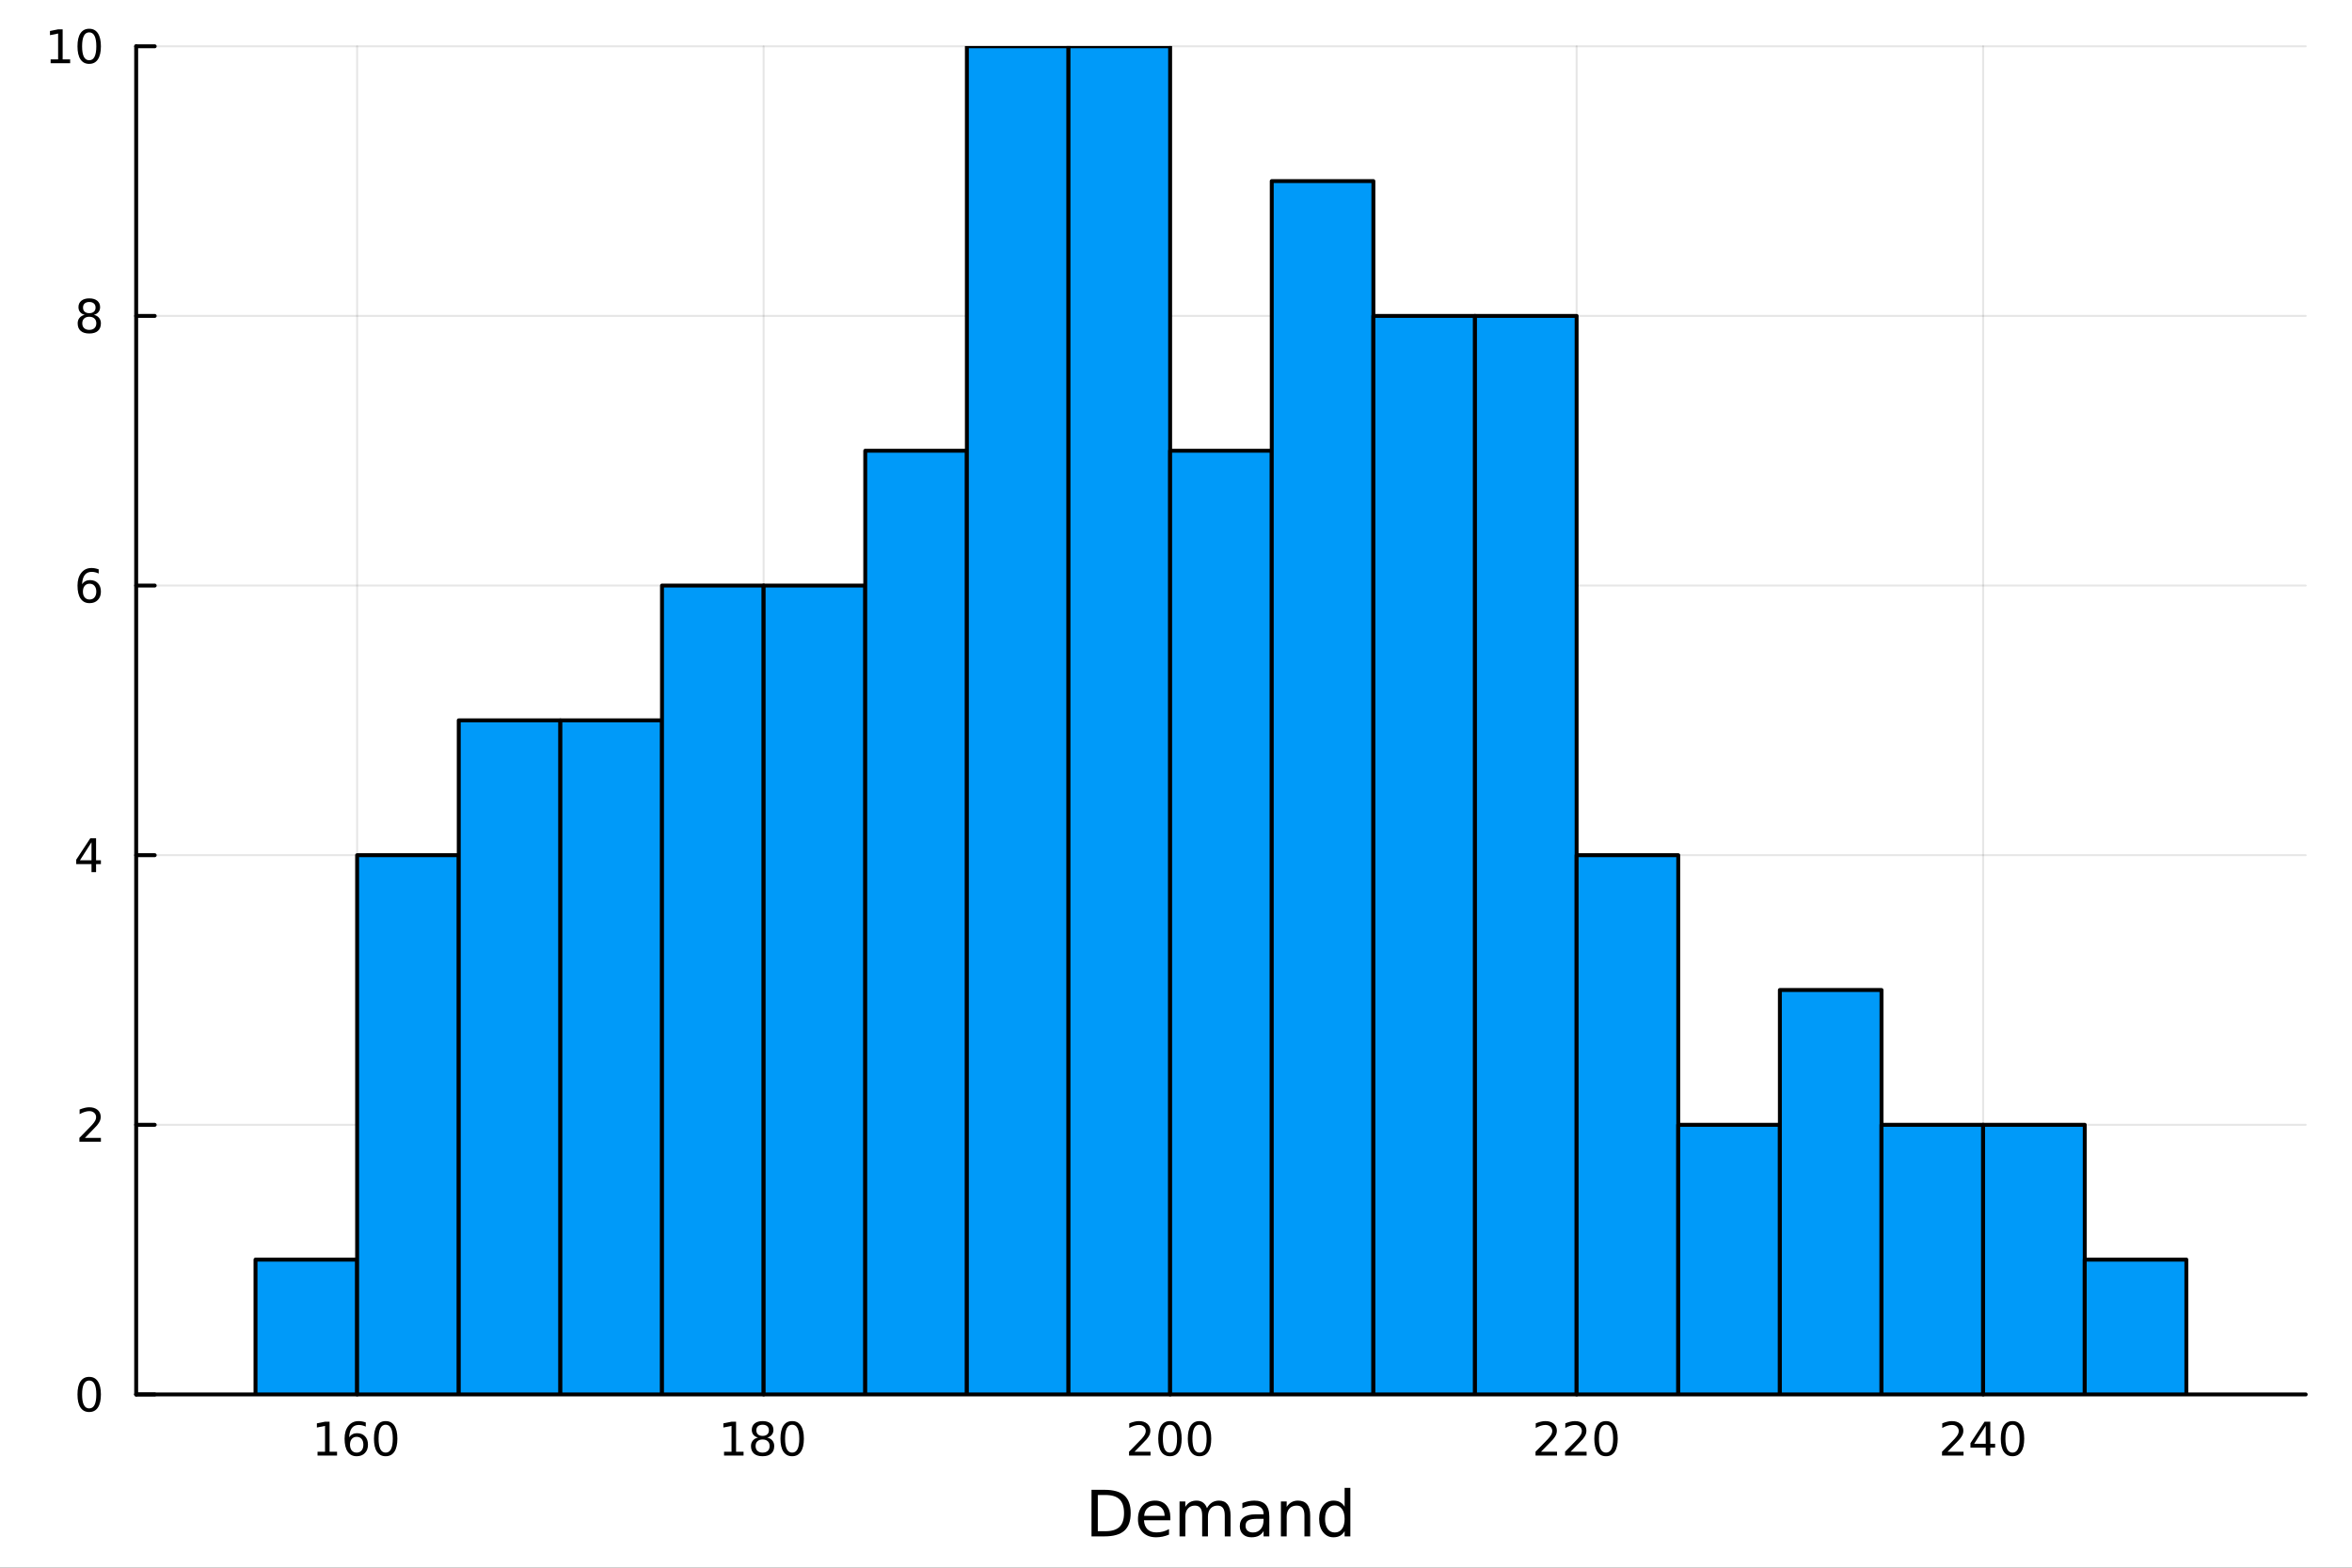 <?xml version="1.0" encoding="utf-8"?>
<svg xmlns="http://www.w3.org/2000/svg" xmlns:xlink="http://www.w3.org/1999/xlink" width="600" height="400" viewBox="0 0 2400 1600">
<rect x="0" y="0" width="2400" height="1600" fill="#333333" stroke="none"/>
<defs>
  <clipPath id="clip370">
    <rect x="0" y="0" width="2400" height="1600"/>
  </clipPath>
</defs>
<path clip-path="url(#clip370)" d="M0 1600 L2400 1600 L2400 0 L0 0  Z" fill="#ffffff" fill-rule="evenodd" fill-opacity="1"/>
<defs>
  <clipPath id="clip371">
    <rect x="480" y="0" width="1681" height="1600"/>
  </clipPath>
</defs>
<path clip-path="url(#clip370)" d="M138.959 1423.18 L2352.76 1423.18 L2352.76 47.244 L138.959 47.244  Z" fill="#ffffff" fill-rule="evenodd" fill-opacity="1"/>
<defs>
  <clipPath id="clip372">
    <rect x="138" y="47" width="2215" height="1377"/>
  </clipPath>
</defs>
<polyline clip-path="url(#clip372)" style="stroke:#000000; stroke-linecap:round; stroke-linejoin:round; stroke-width:2; stroke-opacity:0.1; fill:none" points="364.421,1423.18 364.421,47.244 "/>
<polyline clip-path="url(#clip372)" style="stroke:#000000; stroke-linecap:round; stroke-linejoin:round; stroke-width:2; stroke-opacity:0.1; fill:none" points="779.215,1423.18 779.215,47.244 "/>
<polyline clip-path="url(#clip372)" style="stroke:#000000; stroke-linecap:round; stroke-linejoin:round; stroke-width:2; stroke-opacity:0.1; fill:none" points="1194.01,1423.18 1194.01,47.244 "/>
<polyline clip-path="url(#clip372)" style="stroke:#000000; stroke-linecap:round; stroke-linejoin:round; stroke-width:2; stroke-opacity:0.1; fill:none" points="1608.8,1423.18 1608.8,47.244 "/>
<polyline clip-path="url(#clip372)" style="stroke:#000000; stroke-linecap:round; stroke-linejoin:round; stroke-width:2; stroke-opacity:0.1; fill:none" points="2023.6,1423.18 2023.6,47.244 "/>
<polyline clip-path="url(#clip372)" style="stroke:#000000; stroke-linecap:round; stroke-linejoin:round; stroke-width:2; stroke-opacity:0.1; fill:none" points="138.959,1423.18 2352.76,1423.18 "/>
<polyline clip-path="url(#clip372)" style="stroke:#000000; stroke-linecap:round; stroke-linejoin:round; stroke-width:2; stroke-opacity:0.1; fill:none" points="138.959,1147.99 2352.76,1147.99 "/>
<polyline clip-path="url(#clip372)" style="stroke:#000000; stroke-linecap:round; stroke-linejoin:round; stroke-width:2; stroke-opacity:0.1; fill:none" points="138.959,872.806 2352.76,872.806 "/>
<polyline clip-path="url(#clip372)" style="stroke:#000000; stroke-linecap:round; stroke-linejoin:round; stroke-width:2; stroke-opacity:0.1; fill:none" points="138.959,597.618 2352.76,597.618 "/>
<polyline clip-path="url(#clip372)" style="stroke:#000000; stroke-linecap:round; stroke-linejoin:round; stroke-width:2; stroke-opacity:0.1; fill:none" points="138.959,322.431 2352.76,322.431 "/>
<polyline clip-path="url(#clip372)" style="stroke:#000000; stroke-linecap:round; stroke-linejoin:round; stroke-width:2; stroke-opacity:0.1; fill:none" points="138.959,47.244 2352.76,47.244 "/>
<polyline clip-path="url(#clip370)" style="stroke:#000000; stroke-linecap:round; stroke-linejoin:round; stroke-width:4; stroke-opacity:1; fill:none" points="138.959,1423.18 2352.76,1423.18 "/>
<polyline clip-path="url(#clip370)" style="stroke:#000000; stroke-linecap:round; stroke-linejoin:round; stroke-width:4; stroke-opacity:1; fill:none" points="364.421,1423.18 364.421,1404.28 "/>
<polyline clip-path="url(#clip370)" style="stroke:#000000; stroke-linecap:round; stroke-linejoin:round; stroke-width:4; stroke-opacity:1; fill:none" points="779.215,1423.18 779.215,1404.28 "/>
<polyline clip-path="url(#clip370)" style="stroke:#000000; stroke-linecap:round; stroke-linejoin:round; stroke-width:4; stroke-opacity:1; fill:none" points="1194.01,1423.18 1194.01,1404.28 "/>
<polyline clip-path="url(#clip370)" style="stroke:#000000; stroke-linecap:round; stroke-linejoin:round; stroke-width:4; stroke-opacity:1; fill:none" points="1608.8,1423.18 1608.8,1404.28 "/>
<polyline clip-path="url(#clip370)" style="stroke:#000000; stroke-linecap:round; stroke-linejoin:round; stroke-width:4; stroke-opacity:1; fill:none" points="2023.6,1423.18 2023.6,1404.28 "/>
<path clip-path="url(#clip370)" d="M324.027 1481.64 L331.666 1481.64 L331.666 1455.28 L323.356 1456.95 L323.356 1452.69 L331.62 1451.02 L336.296 1451.02 L336.296 1481.64 L343.935 1481.64 L343.935 1485.58 L324.027 1485.58 L324.027 1481.64 Z" fill="#000000" fill-rule="nonzero" fill-opacity="1" /><path clip-path="url(#clip370)" d="M363.958 1466.44 Q360.81 1466.44 358.958 1468.59 Q357.129 1470.74 357.129 1474.49 Q357.129 1478.22 358.958 1480.39 Q360.81 1482.55 363.958 1482.55 Q367.106 1482.55 368.935 1480.39 Q370.786 1478.22 370.786 1474.49 Q370.786 1470.74 368.935 1468.59 Q367.106 1466.44 363.958 1466.44 M373.24 1451.78 L373.24 1456.04 Q371.481 1455.21 369.675 1454.77 Q367.893 1454.33 366.134 1454.33 Q361.504 1454.33 359.05 1457.45 Q356.62 1460.58 356.273 1466.9 Q357.638 1464.89 359.698 1463.82 Q361.759 1462.73 364.235 1462.73 Q369.444 1462.73 372.453 1465.9 Q375.485 1469.05 375.485 1474.49 Q375.485 1479.82 372.337 1483.03 Q369.189 1486.25 363.958 1486.25 Q357.962 1486.25 354.791 1481.67 Q351.62 1477.06 351.62 1468.33 Q351.62 1460.14 355.509 1455.28 Q359.398 1450.39 365.948 1450.39 Q367.708 1450.39 369.49 1450.74 Q371.296 1451.09 373.24 1451.78 Z" fill="#000000" fill-rule="nonzero" fill-opacity="1" /><path clip-path="url(#clip370)" d="M393.541 1454.1 Q389.93 1454.1 388.101 1457.66 Q386.296 1461.2 386.296 1468.33 Q386.296 1475.44 388.101 1479.01 Q389.93 1482.55 393.541 1482.55 Q397.175 1482.55 398.981 1479.01 Q400.809 1475.44 400.809 1468.33 Q400.809 1461.2 398.981 1457.66 Q397.175 1454.1 393.541 1454.1 M393.541 1450.39 Q399.351 1450.39 402.407 1455 Q405.485 1459.58 405.485 1468.33 Q405.485 1477.06 402.407 1481.67 Q399.351 1486.25 393.541 1486.25 Q387.731 1486.25 384.652 1481.67 Q381.596 1477.06 381.596 1468.33 Q381.596 1459.58 384.652 1455 Q387.731 1450.39 393.541 1450.39 Z" fill="#000000" fill-rule="nonzero" fill-opacity="1" /><path clip-path="url(#clip370)" d="M738.821 1481.64 L746.46 1481.64 L746.46 1455.28 L738.15 1456.95 L738.15 1452.69 L746.414 1451.02 L751.09 1451.02 L751.09 1481.64 L758.729 1481.64 L758.729 1485.58 L738.821 1485.58 L738.821 1481.64 Z" fill="#000000" fill-rule="nonzero" fill-opacity="1" /><path clip-path="url(#clip370)" d="M778.173 1469.17 Q774.84 1469.17 772.918 1470.95 Q771.02 1472.73 771.02 1475.86 Q771.02 1478.98 772.918 1480.77 Q774.84 1482.55 778.173 1482.55 Q781.506 1482.55 783.427 1480.77 Q785.349 1478.96 785.349 1475.86 Q785.349 1472.73 783.427 1470.95 Q781.529 1469.17 778.173 1469.17 M773.497 1467.18 Q770.488 1466.44 768.798 1464.38 Q767.131 1462.32 767.131 1459.35 Q767.131 1455.21 770.071 1452.8 Q773.034 1450.39 778.173 1450.39 Q783.335 1450.39 786.275 1452.8 Q789.214 1455.21 789.214 1459.35 Q789.214 1462.32 787.525 1464.38 Q785.858 1466.44 782.872 1467.18 Q786.252 1467.96 788.127 1470.26 Q790.025 1472.55 790.025 1475.86 Q790.025 1480.88 786.946 1483.57 Q783.89 1486.25 778.173 1486.25 Q772.455 1486.25 769.377 1483.57 Q766.321 1480.88 766.321 1475.86 Q766.321 1472.55 768.219 1470.26 Q770.117 1467.96 773.497 1467.18 M771.784 1459.79 Q771.784 1462.48 773.451 1463.98 Q775.14 1465.49 778.173 1465.49 Q781.182 1465.49 782.872 1463.98 Q784.585 1462.48 784.585 1459.79 Q784.585 1457.11 782.872 1455.6 Q781.182 1454.1 778.173 1454.1 Q775.14 1454.1 773.451 1455.6 Q771.784 1457.11 771.784 1459.79 Z" fill="#000000" fill-rule="nonzero" fill-opacity="1" /><path clip-path="url(#clip370)" d="M808.335 1454.1 Q804.724 1454.1 802.895 1457.66 Q801.089 1461.2 801.089 1468.33 Q801.089 1475.44 802.895 1479.01 Q804.724 1482.55 808.335 1482.55 Q811.969 1482.55 813.775 1479.01 Q815.603 1475.44 815.603 1468.33 Q815.603 1461.2 813.775 1457.66 Q811.969 1454.1 808.335 1454.1 M808.335 1450.39 Q814.145 1450.39 817.2 1455 Q820.279 1459.58 820.279 1468.33 Q820.279 1477.06 817.2 1481.67 Q814.145 1486.25 808.335 1486.25 Q802.525 1486.25 799.446 1481.67 Q796.39 1477.06 796.39 1468.33 Q796.39 1459.58 799.446 1455 Q802.525 1450.39 808.335 1450.39 Z" fill="#000000" fill-rule="nonzero" fill-opacity="1" /><path clip-path="url(#clip370)" d="M1157.7 1481.64 L1174.02 1481.64 L1174.02 1485.58 L1152.08 1485.58 L1152.08 1481.64 Q1154.74 1478.89 1159.32 1474.26 Q1163.93 1469.61 1165.11 1468.27 Q1167.35 1465.74 1168.23 1464.01 Q1169.14 1462.25 1169.14 1460.56 Q1169.14 1457.8 1167.19 1456.07 Q1165.27 1454.33 1162.17 1454.33 Q1159.97 1454.33 1157.52 1455.09 Q1155.09 1455.86 1152.31 1457.41 L1152.31 1452.69 Q1155.13 1451.55 1157.59 1450.97 Q1160.04 1450.39 1162.08 1450.39 Q1167.45 1450.39 1170.64 1453.08 Q1173.83 1455.77 1173.83 1460.26 Q1173.83 1462.39 1173.02 1464.31 Q1172.24 1466.2 1170.13 1468.8 Q1169.55 1469.47 1166.45 1472.69 Q1163.35 1475.88 1157.7 1481.64 Z" fill="#000000" fill-rule="nonzero" fill-opacity="1" /><path clip-path="url(#clip370)" d="M1193.83 1454.1 Q1190.22 1454.1 1188.4 1457.66 Q1186.59 1461.2 1186.59 1468.33 Q1186.59 1475.44 1188.4 1479.01 Q1190.22 1482.55 1193.83 1482.55 Q1197.47 1482.55 1199.27 1479.01 Q1201.1 1475.44 1201.1 1468.33 Q1201.1 1461.2 1199.27 1457.66 Q1197.47 1454.1 1193.83 1454.1 M1193.83 1450.39 Q1199.64 1450.39 1202.7 1455 Q1205.78 1459.58 1205.78 1468.33 Q1205.78 1477.06 1202.7 1481.67 Q1199.64 1486.25 1193.83 1486.25 Q1188.02 1486.25 1184.95 1481.67 Q1181.89 1477.06 1181.89 1468.33 Q1181.89 1459.58 1184.95 1455 Q1188.02 1450.39 1193.83 1450.39 Z" fill="#000000" fill-rule="nonzero" fill-opacity="1" /><path clip-path="url(#clip370)" d="M1224 1454.1 Q1220.39 1454.1 1218.56 1457.66 Q1216.75 1461.2 1216.75 1468.33 Q1216.75 1475.44 1218.56 1479.01 Q1220.39 1482.55 1224 1482.55 Q1227.63 1482.55 1229.44 1479.01 Q1231.27 1475.44 1231.27 1468.33 Q1231.27 1461.2 1229.44 1457.66 Q1227.63 1454.1 1224 1454.1 M1224 1450.39 Q1229.81 1450.39 1232.86 1455 Q1235.94 1459.58 1235.94 1468.33 Q1235.94 1477.06 1232.86 1481.67 Q1229.81 1486.25 1224 1486.25 Q1218.19 1486.25 1215.11 1481.67 Q1212.05 1477.06 1212.05 1468.33 Q1212.05 1459.58 1215.11 1455 Q1218.19 1450.39 1224 1450.39 Z" fill="#000000" fill-rule="nonzero" fill-opacity="1" /><path clip-path="url(#clip370)" d="M1572.49 1481.64 L1588.81 1481.64 L1588.81 1485.58 L1566.87 1485.58 L1566.87 1481.64 Q1569.53 1478.89 1574.12 1474.26 Q1578.72 1469.61 1579.9 1468.27 Q1582.15 1465.74 1583.03 1464.01 Q1583.93 1462.25 1583.93 1460.56 Q1583.93 1457.8 1581.99 1456.07 Q1580.06 1454.33 1576.96 1454.33 Q1574.76 1454.33 1572.31 1455.09 Q1569.88 1455.86 1567.1 1457.41 L1567.1 1452.69 Q1569.93 1451.55 1572.38 1450.97 Q1574.83 1450.39 1576.87 1450.39 Q1582.24 1450.39 1585.43 1453.08 Q1588.63 1455.77 1588.63 1460.26 Q1588.63 1462.39 1587.82 1464.31 Q1587.03 1466.2 1584.93 1468.8 Q1584.35 1469.47 1581.24 1472.69 Q1578.14 1475.88 1572.49 1481.64 Z" fill="#000000" fill-rule="nonzero" fill-opacity="1" /><path clip-path="url(#clip370)" d="M1602.66 1481.64 L1618.98 1481.64 L1618.98 1485.58 L1597.03 1485.58 L1597.03 1481.64 Q1599.69 1478.89 1604.28 1474.26 Q1608.88 1469.61 1610.06 1468.27 Q1612.31 1465.74 1613.19 1464.01 Q1614.09 1462.25 1614.09 1460.56 Q1614.09 1457.8 1612.15 1456.07 Q1610.23 1454.33 1607.12 1454.33 Q1604.93 1454.33 1602.47 1455.09 Q1600.04 1455.86 1597.26 1457.41 L1597.26 1452.69 Q1600.09 1451.55 1602.54 1450.97 Q1604.99 1450.39 1607.03 1450.39 Q1612.4 1450.39 1615.6 1453.08 Q1618.79 1455.77 1618.79 1460.26 Q1618.79 1462.39 1617.98 1464.31 Q1617.19 1466.2 1615.09 1468.8 Q1614.51 1469.47 1611.41 1472.69 Q1608.3 1475.88 1602.66 1481.64 Z" fill="#000000" fill-rule="nonzero" fill-opacity="1" /><path clip-path="url(#clip370)" d="M1638.79 1454.1 Q1635.18 1454.1 1633.35 1457.66 Q1631.55 1461.2 1631.55 1468.33 Q1631.55 1475.44 1633.35 1479.01 Q1635.18 1482.55 1638.79 1482.55 Q1642.42 1482.55 1644.23 1479.01 Q1646.06 1475.44 1646.06 1468.33 Q1646.06 1461.2 1644.23 1457.66 Q1642.42 1454.1 1638.79 1454.1 M1638.79 1450.39 Q1644.6 1450.39 1647.66 1455 Q1650.73 1459.58 1650.73 1468.33 Q1650.73 1477.06 1647.66 1481.67 Q1644.6 1486.25 1638.79 1486.25 Q1632.98 1486.25 1629.9 1481.67 Q1626.85 1477.06 1626.85 1468.33 Q1626.85 1459.58 1629.9 1455 Q1632.98 1450.39 1638.79 1450.39 Z" fill="#000000" fill-rule="nonzero" fill-opacity="1" /><path clip-path="url(#clip370)" d="M1987.29 1481.64 L2003.61 1481.64 L2003.61 1485.58 L1981.66 1485.58 L1981.66 1481.64 Q1984.33 1478.89 1988.91 1474.26 Q1993.52 1469.61 1994.7 1468.27 Q1996.94 1465.74 1997.82 1464.01 Q1998.72 1462.25 1998.72 1460.56 Q1998.72 1457.8 1996.78 1456.07 Q1994.86 1454.33 1991.76 1454.33 Q1989.56 1454.33 1987.1 1455.09 Q1984.67 1455.86 1981.9 1457.41 L1981.9 1452.69 Q1984.72 1451.55 1987.17 1450.97 Q1989.63 1450.39 1991.66 1450.39 Q1997.03 1450.39 2000.23 1453.08 Q2003.42 1455.77 2003.42 1460.26 Q2003.42 1462.39 2002.61 1464.31 Q2001.83 1466.2 1999.72 1468.8 Q1999.14 1469.47 1996.04 1472.69 Q1992.94 1475.88 1987.29 1481.64 Z" fill="#000000" fill-rule="nonzero" fill-opacity="1" /><path clip-path="url(#clip370)" d="M2026.27 1455.09 L2014.46 1473.54 L2026.27 1473.54 L2026.27 1455.09 M2025.04 1451.02 L2030.92 1451.02 L2030.92 1473.54 L2035.85 1473.54 L2035.85 1477.43 L2030.92 1477.43 L2030.92 1485.58 L2026.27 1485.58 L2026.27 1477.43 L2010.67 1477.43 L2010.67 1472.92 L2025.04 1451.02 Z" fill="#000000" fill-rule="nonzero" fill-opacity="1" /><path clip-path="url(#clip370)" d="M2053.58 1454.1 Q2049.97 1454.1 2048.14 1457.66 Q2046.34 1461.2 2046.34 1468.33 Q2046.34 1475.44 2048.14 1479.01 Q2049.97 1482.55 2053.58 1482.55 Q2057.22 1482.55 2059.02 1479.01 Q2060.85 1475.44 2060.85 1468.33 Q2060.85 1461.2 2059.02 1457.66 Q2057.22 1454.1 2053.58 1454.1 M2053.58 1450.39 Q2059.39 1450.39 2062.45 1455 Q2065.53 1459.58 2065.53 1468.33 Q2065.53 1477.06 2062.45 1481.67 Q2059.39 1486.25 2053.58 1486.25 Q2047.77 1486.25 2044.7 1481.67 Q2041.64 1477.06 2041.64 1468.33 Q2041.64 1459.58 2044.7 1455 Q2047.77 1450.39 2053.58 1450.39 Z" fill="#000000" fill-rule="nonzero" fill-opacity="1" /><path clip-path="url(#clip370)" d="M1120.23 1525.81 L1120.23 1562.76 L1128 1562.76 Q1137.83 1562.76 1142.38 1558.3 Q1146.97 1553.85 1146.97 1544.24 Q1146.97 1534.69 1142.38 1530.26 Q1137.83 1525.81 1128 1525.81 L1120.23 1525.81 M1113.8 1520.52 L1127.01 1520.52 Q1140.82 1520.52 1147.28 1526.28 Q1153.75 1532.01 1153.75 1544.24 Q1153.75 1556.52 1147.25 1562.28 Q1140.76 1568.04 1127.01 1568.04 L1113.8 1568.04 L1113.8 1520.52 Z" fill="#000000" fill-rule="nonzero" fill-opacity="1" /><path clip-path="url(#clip370)" d="M1194.23 1548.76 L1194.23 1551.62 L1167.3 1551.62 Q1167.69 1557.67 1170.93 1560.85 Q1174.21 1564 1180.04 1564 Q1183.41 1564 1186.56 1563.17 Q1189.74 1562.35 1192.86 1560.69 L1192.86 1566.23 Q1189.71 1567.57 1186.4 1568.27 Q1183.09 1568.97 1179.69 1568.97 Q1171.16 1568.97 1166.16 1564 Q1161.19 1559.04 1161.19 1550.57 Q1161.19 1541.82 1165.9 1536.69 Q1170.65 1531.54 1178.67 1531.54 Q1185.86 1531.54 1190.03 1536.18 Q1194.23 1540.8 1194.23 1548.76 M1188.38 1547.04 Q1188.31 1542.23 1185.67 1539.37 Q1183.06 1536.5 1178.73 1536.5 Q1173.83 1536.5 1170.87 1539.27 Q1167.94 1542.04 1167.5 1547.07 L1188.38 1547.04 Z" fill="#000000" fill-rule="nonzero" fill-opacity="1" /><path clip-path="url(#clip370)" d="M1231.6 1539.24 Q1233.79 1535.29 1236.85 1533.41 Q1239.91 1531.54 1244.04 1531.54 Q1249.61 1531.54 1252.64 1535.45 Q1255.66 1539.33 1255.66 1546.53 L1255.66 1568.04 L1249.77 1568.04 L1249.77 1546.72 Q1249.77 1541.59 1247.96 1539.11 Q1246.14 1536.63 1242.42 1536.63 Q1237.87 1536.63 1235.23 1539.65 Q1232.59 1542.68 1232.59 1547.9 L1232.59 1568.04 L1226.7 1568.04 L1226.7 1546.72 Q1226.7 1541.56 1224.88 1539.11 Q1223.07 1536.63 1219.28 1536.63 Q1214.79 1536.63 1212.15 1539.68 Q1209.51 1542.71 1209.51 1547.9 L1209.51 1568.04 L1203.62 1568.04 L1203.62 1532.4 L1209.51 1532.4 L1209.51 1537.93 Q1211.51 1534.66 1214.32 1533.1 Q1217.12 1531.54 1220.97 1531.54 Q1224.85 1531.54 1227.56 1533.51 Q1230.29 1535.48 1231.6 1539.24 Z" fill="#000000" fill-rule="nonzero" fill-opacity="1" /><path clip-path="url(#clip370)" d="M1283.54 1550.12 Q1276.44 1550.12 1273.71 1551.75 Q1270.97 1553.37 1270.97 1557.29 Q1270.97 1560.4 1273.01 1562.25 Q1275.08 1564.07 1278.61 1564.07 Q1283.48 1564.07 1286.41 1560.63 Q1289.37 1557.16 1289.37 1551.43 L1289.37 1550.12 L1283.54 1550.12 M1295.22 1547.71 L1295.22 1568.04 L1289.37 1568.04 L1289.37 1562.63 Q1287.36 1565.88 1284.37 1567.44 Q1281.38 1568.97 1277.05 1568.97 Q1271.58 1568.97 1268.33 1565.91 Q1265.11 1562.82 1265.11 1557.67 Q1265.11 1551.65 1269.12 1548.6 Q1273.17 1545.54 1281.16 1545.54 L1289.37 1545.54 L1289.37 1544.97 Q1289.37 1540.93 1286.69 1538.73 Q1284.05 1536.5 1279.25 1536.5 Q1276.19 1536.5 1273.29 1537.23 Q1270.4 1537.97 1267.72 1539.43 L1267.72 1534.02 Q1270.94 1532.78 1273.96 1532.17 Q1276.99 1531.54 1279.85 1531.54 Q1287.58 1531.54 1291.4 1535.55 Q1295.22 1539.56 1295.22 1547.71 Z" fill="#000000" fill-rule="nonzero" fill-opacity="1" /><path clip-path="url(#clip370)" d="M1336.92 1546.53 L1336.92 1568.04 L1331.06 1568.04 L1331.06 1546.72 Q1331.06 1541.66 1329.09 1539.14 Q1327.12 1536.63 1323.17 1536.63 Q1318.43 1536.63 1315.69 1539.65 Q1312.95 1542.68 1312.95 1547.9 L1312.95 1568.04 L1307.06 1568.04 L1307.06 1532.4 L1312.95 1532.4 L1312.95 1537.93 Q1315.05 1534.72 1317.89 1533.13 Q1320.75 1531.54 1324.47 1531.54 Q1330.62 1531.54 1333.77 1535.36 Q1336.92 1539.14 1336.92 1546.53 Z" fill="#000000" fill-rule="nonzero" fill-opacity="1" /><path clip-path="url(#clip370)" d="M1372.06 1537.81 L1372.06 1518.52 L1377.91 1518.52 L1377.91 1568.04 L1372.06 1568.04 L1372.06 1562.7 Q1370.21 1565.88 1367.38 1567.44 Q1364.58 1568.97 1360.63 1568.97 Q1354.17 1568.97 1350.1 1563.81 Q1346.05 1558.65 1346.05 1550.25 Q1346.05 1541.85 1350.1 1536.69 Q1354.17 1531.54 1360.63 1531.54 Q1364.58 1531.54 1367.38 1533.1 Q1370.21 1534.62 1372.06 1537.81 M1352.1 1550.25 Q1352.1 1556.71 1354.74 1560.4 Q1357.42 1564.07 1362.06 1564.07 Q1366.71 1564.07 1369.38 1560.4 Q1372.06 1556.71 1372.06 1550.25 Q1372.06 1543.79 1369.38 1540.13 Q1366.71 1536.44 1362.06 1536.44 Q1357.42 1536.44 1354.74 1540.13 Q1352.1 1543.79 1352.1 1550.25 Z" fill="#000000" fill-rule="nonzero" fill-opacity="1" /><polyline clip-path="url(#clip370)" style="stroke:#000000; stroke-linecap:round; stroke-linejoin:round; stroke-width:4; stroke-opacity:1; fill:none" points="138.959,1423.18 138.959,47.244 "/>
<polyline clip-path="url(#clip370)" style="stroke:#000000; stroke-linecap:round; stroke-linejoin:round; stroke-width:4; stroke-opacity:1; fill:none" points="138.959,1423.18 157.857,1423.18 "/>
<polyline clip-path="url(#clip370)" style="stroke:#000000; stroke-linecap:round; stroke-linejoin:round; stroke-width:4; stroke-opacity:1; fill:none" points="138.959,1147.99 157.857,1147.99 "/>
<polyline clip-path="url(#clip370)" style="stroke:#000000; stroke-linecap:round; stroke-linejoin:round; stroke-width:4; stroke-opacity:1; fill:none" points="138.959,872.806 157.857,872.806 "/>
<polyline clip-path="url(#clip370)" style="stroke:#000000; stroke-linecap:round; stroke-linejoin:round; stroke-width:4; stroke-opacity:1; fill:none" points="138.959,597.618 157.857,597.618 "/>
<polyline clip-path="url(#clip370)" style="stroke:#000000; stroke-linecap:round; stroke-linejoin:round; stroke-width:4; stroke-opacity:1; fill:none" points="138.959,322.431 157.857,322.431 "/>
<polyline clip-path="url(#clip370)" style="stroke:#000000; stroke-linecap:round; stroke-linejoin:round; stroke-width:4; stroke-opacity:1; fill:none" points="138.959,47.244 157.857,47.244 "/>
<path clip-path="url(#clip370)" d="M91.015 1408.98 Q87.404 1408.98 85.575 1412.54 Q83.77 1416.08 83.77 1423.21 Q83.77 1430.32 85.575 1433.89 Q87.404 1437.43 91.015 1437.43 Q94.649 1437.43 96.455 1433.89 Q98.284 1430.32 98.284 1423.21 Q98.284 1416.08 96.455 1412.54 Q94.649 1408.98 91.015 1408.98 M91.015 1405.27 Q96.825 1405.27 99.881 1409.88 Q102.959 1414.46 102.959 1423.21 Q102.959 1431.94 99.881 1436.55 Q96.825 1441.13 91.015 1441.13 Q85.205 1441.13 82.126 1436.55 Q79.071 1431.94 79.071 1423.21 Q79.071 1414.46 82.126 1409.88 Q85.205 1405.27 91.015 1405.27 Z" fill="#000000" fill-rule="nonzero" fill-opacity="1" /><path clip-path="url(#clip370)" d="M86.64 1161.34 L102.959 1161.34 L102.959 1165.27 L81.015 1165.27 L81.015 1161.34 Q83.677 1158.58 88.26 1153.95 Q92.867 1149.3 94.047 1147.96 Q96.293 1145.43 97.172 1143.7 Q98.075 1141.94 98.075 1140.25 Q98.075 1137.5 96.131 1135.76 Q94.21 1134.02 91.108 1134.02 Q88.909 1134.02 86.455 1134.79 Q84.024 1135.55 81.247 1137.1 L81.247 1132.38 Q84.071 1131.25 86.524 1130.67 Q88.978 1130.09 91.015 1130.09 Q96.385 1130.09 99.58 1132.77 Q102.774 1135.46 102.774 1139.95 Q102.774 1142.08 101.964 1144 Q101.177 1145.9 99.071 1148.49 Q98.492 1149.16 95.39 1152.38 Q92.288 1155.57 86.64 1161.34 Z" fill="#000000" fill-rule="nonzero" fill-opacity="1" /><path clip-path="url(#clip370)" d="M93.376 859.6 L81.571 878.049 L93.376 878.049 L93.376 859.6 M92.149 855.526 L98.029 855.526 L98.029 878.049 L102.959 878.049 L102.959 881.937 L98.029 881.937 L98.029 890.086 L93.376 890.086 L93.376 881.937 L77.774 881.937 L77.774 877.424 L92.149 855.526 Z" fill="#000000" fill-rule="nonzero" fill-opacity="1" /><path clip-path="url(#clip370)" d="M91.432 595.755 Q88.284 595.755 86.432 597.908 Q84.603 600.061 84.603 603.81 Q84.603 607.537 86.432 609.713 Q88.284 611.866 91.432 611.866 Q94.58 611.866 96.409 609.713 Q98.26 607.537 98.26 603.81 Q98.26 600.061 96.409 597.908 Q94.58 595.755 91.432 595.755 M100.714 581.102 L100.714 585.362 Q98.955 584.528 97.149 584.088 Q95.367 583.649 93.608 583.649 Q88.978 583.649 86.524 586.774 Q84.094 589.899 83.747 596.218 Q85.112 594.204 87.172 593.139 Q89.233 592.051 91.71 592.051 Q96.918 592.051 99.927 595.223 Q102.959 598.371 102.959 603.81 Q102.959 609.135 99.811 612.352 Q96.663 615.57 91.432 615.57 Q85.436 615.57 82.265 610.986 Q79.094 606.38 79.094 597.653 Q79.094 589.459 82.983 584.598 Q86.872 579.713 93.422 579.713 Q95.182 579.713 96.964 580.061 Q98.77 580.408 100.714 581.102 Z" fill="#000000" fill-rule="nonzero" fill-opacity="1" /><path clip-path="url(#clip370)" d="M91.108 323.299 Q87.774 323.299 85.853 325.082 Q83.955 326.864 83.955 329.989 Q83.955 333.114 85.853 334.896 Q87.774 336.679 91.108 336.679 Q94.441 336.679 96.362 334.896 Q98.284 333.091 98.284 329.989 Q98.284 326.864 96.362 325.082 Q94.464 323.299 91.108 323.299 M86.432 321.309 Q83.422 320.568 81.733 318.508 Q80.066 316.447 80.066 313.485 Q80.066 309.341 83.006 306.934 Q85.969 304.526 91.108 304.526 Q96.27 304.526 99.21 306.934 Q102.149 309.341 102.149 313.485 Q102.149 316.447 100.459 318.508 Q98.793 320.568 95.807 321.309 Q99.186 322.096 101.061 324.387 Q102.959 326.679 102.959 329.989 Q102.959 335.012 99.881 337.697 Q96.825 340.383 91.108 340.383 Q85.39 340.383 82.311 337.697 Q79.256 335.012 79.256 329.989 Q79.256 326.679 81.154 324.387 Q83.052 322.096 86.432 321.309 M84.719 313.924 Q84.719 316.61 86.385 318.114 Q88.075 319.619 91.108 319.619 Q94.117 319.619 95.807 318.114 Q97.52 316.61 97.52 313.924 Q97.52 311.239 95.807 309.735 Q94.117 308.23 91.108 308.23 Q88.075 308.23 86.385 309.735 Q84.719 311.239 84.719 313.924 Z" fill="#000000" fill-rule="nonzero" fill-opacity="1" /><path clip-path="url(#clip370)" d="M51.663 60.589 L59.302 60.589 L59.302 34.223 L50.992 35.89 L50.992 31.631 L59.256 29.964 L63.932 29.964 L63.932 60.589 L71.571 60.589 L71.571 64.524 L51.663 64.524 L51.663 60.589 Z" fill="#000000" fill-rule="nonzero" fill-opacity="1" /><path clip-path="url(#clip370)" d="M91.015 33.043 Q87.404 33.043 85.575 36.608 Q83.77 40.149 83.77 47.279 Q83.77 54.385 85.575 57.95 Q87.404 61.492 91.015 61.492 Q94.649 61.492 96.455 57.95 Q98.284 54.385 98.284 47.279 Q98.284 40.149 96.455 36.608 Q94.649 33.043 91.015 33.043 M91.015 29.339 Q96.825 29.339 99.881 33.946 Q102.959 38.529 102.959 47.279 Q102.959 56.006 99.881 60.612 Q96.825 65.195 91.015 65.195 Q85.205 65.195 82.126 60.612 Q79.071 56.006 79.071 47.279 Q79.071 38.529 82.126 33.946 Q85.205 29.339 91.015 29.339 Z" fill="#000000" fill-rule="nonzero" fill-opacity="1" /><path clip-path="url(#clip372)" d="M260.722 1285.59 L260.722 1423.18 L364.421 1423.18 L364.421 1285.59 L260.722 1285.59 L260.722 1285.59  Z" fill="#009af9" fill-rule="evenodd" fill-opacity="1"/>
<polyline clip-path="url(#clip372)" style="stroke:#000000; stroke-linecap:round; stroke-linejoin:round; stroke-width:4; stroke-opacity:1; fill:none" points="260.722,1285.59 260.722,1423.18 364.421,1423.18 364.421,1285.59 260.722,1285.59 "/>
<path clip-path="url(#clip372)" d="M364.421 872.806 L364.421 1423.18 L468.119 1423.18 L468.119 872.806 L364.421 872.806 L364.421 872.806  Z" fill="#009af9" fill-rule="evenodd" fill-opacity="1"/>
<polyline clip-path="url(#clip372)" style="stroke:#000000; stroke-linecap:round; stroke-linejoin:round; stroke-width:4; stroke-opacity:1; fill:none" points="364.421,872.806 364.421,1423.18 468.119,1423.18 468.119,872.806 364.421,872.806 "/>
<path clip-path="url(#clip372)" d="M468.119 735.212 L468.119 1423.18 L571.818 1423.18 L571.818 735.212 L468.119 735.212 L468.119 735.212  Z" fill="#009af9" fill-rule="evenodd" fill-opacity="1"/>
<polyline clip-path="url(#clip372)" style="stroke:#000000; stroke-linecap:round; stroke-linejoin:round; stroke-width:4; stroke-opacity:1; fill:none" points="468.119,735.212 468.119,1423.18 571.818,1423.18 571.818,735.212 468.119,735.212 "/>
<path clip-path="url(#clip372)" d="M571.818 735.212 L571.818 1423.18 L675.516 1423.18 L675.516 735.212 L571.818 735.212 L571.818 735.212  Z" fill="#009af9" fill-rule="evenodd" fill-opacity="1"/>
<polyline clip-path="url(#clip372)" style="stroke:#000000; stroke-linecap:round; stroke-linejoin:round; stroke-width:4; stroke-opacity:1; fill:none" points="571.818,735.212 571.818,1423.18 675.516,1423.18 675.516,735.212 571.818,735.212 "/>
<path clip-path="url(#clip372)" d="M675.516 597.618 L675.516 1423.18 L779.215 1423.18 L779.215 597.618 L675.516 597.618 L675.516 597.618  Z" fill="#009af9" fill-rule="evenodd" fill-opacity="1"/>
<polyline clip-path="url(#clip372)" style="stroke:#000000; stroke-linecap:round; stroke-linejoin:round; stroke-width:4; stroke-opacity:1; fill:none" points="675.516,597.618 675.516,1423.18 779.215,1423.18 779.215,597.618 675.516,597.618 "/>
<path clip-path="url(#clip372)" d="M779.215 597.618 L779.215 1423.18 L882.913 1423.18 L882.913 597.618 L779.215 597.618 L779.215 597.618  Z" fill="#009af9" fill-rule="evenodd" fill-opacity="1"/>
<polyline clip-path="url(#clip372)" style="stroke:#000000; stroke-linecap:round; stroke-linejoin:round; stroke-width:4; stroke-opacity:1; fill:none" points="779.215,597.618 779.215,1423.18 882.913,1423.18 882.913,597.618 779.215,597.618 "/>
<path clip-path="url(#clip372)" d="M882.913 460.025 L882.913 1423.18 L986.611 1423.18 L986.611 460.025 L882.913 460.025 L882.913 460.025  Z" fill="#009af9" fill-rule="evenodd" fill-opacity="1"/>
<polyline clip-path="url(#clip372)" style="stroke:#000000; stroke-linecap:round; stroke-linejoin:round; stroke-width:4; stroke-opacity:1; fill:none" points="882.913,460.025 882.913,1423.18 986.611,1423.18 986.611,460.025 882.913,460.025 "/>
<path clip-path="url(#clip372)" d="M986.611 47.244 L986.611 1423.18 L1090.31 1423.18 L1090.31 47.244 L986.611 47.244 L986.611 47.244  Z" fill="#009af9" fill-rule="evenodd" fill-opacity="1"/>
<polyline clip-path="url(#clip372)" style="stroke:#000000; stroke-linecap:round; stroke-linejoin:round; stroke-width:4; stroke-opacity:1; fill:none" points="986.611,47.244 986.611,1423.18 1090.31,1423.18 1090.31,47.244 986.611,47.244 "/>
<path clip-path="url(#clip372)" d="M1090.31 47.244 L1090.31 1423.18 L1194.01 1423.18 L1194.01 47.244 L1090.31 47.244 L1090.31 47.244  Z" fill="#009af9" fill-rule="evenodd" fill-opacity="1"/>
<polyline clip-path="url(#clip372)" style="stroke:#000000; stroke-linecap:round; stroke-linejoin:round; stroke-width:4; stroke-opacity:1; fill:none" points="1090.31,47.244 1090.31,1423.18 1194.01,1423.18 1194.01,47.244 1090.31,47.244 "/>
<path clip-path="url(#clip372)" d="M1194.01 460.025 L1194.01 1423.18 L1297.71 1423.18 L1297.71 460.025 L1194.01 460.025 L1194.01 460.025  Z" fill="#009af9" fill-rule="evenodd" fill-opacity="1"/>
<polyline clip-path="url(#clip372)" style="stroke:#000000; stroke-linecap:round; stroke-linejoin:round; stroke-width:4; stroke-opacity:1; fill:none" points="1194.01,460.025 1194.01,1423.18 1297.71,1423.18 1297.71,460.025 1194.01,460.025 "/>
<path clip-path="url(#clip372)" d="M1297.71 184.838 L1297.71 1423.18 L1401.41 1423.18 L1401.41 184.838 L1297.71 184.838 L1297.71 184.838  Z" fill="#009af9" fill-rule="evenodd" fill-opacity="1"/>
<polyline clip-path="url(#clip372)" style="stroke:#000000; stroke-linecap:round; stroke-linejoin:round; stroke-width:4; stroke-opacity:1; fill:none" points="1297.71,184.838 1297.71,1423.18 1401.41,1423.18 1401.41,184.838 1297.71,184.838 "/>
<path clip-path="url(#clip372)" d="M1401.41 322.431 L1401.41 1423.18 L1505.1 1423.18 L1505.1 322.431 L1401.41 322.431 L1401.41 322.431  Z" fill="#009af9" fill-rule="evenodd" fill-opacity="1"/>
<polyline clip-path="url(#clip372)" style="stroke:#000000; stroke-linecap:round; stroke-linejoin:round; stroke-width:4; stroke-opacity:1; fill:none" points="1401.41,322.431 1401.41,1423.18 1505.1,1423.18 1505.1,322.431 1401.41,322.431 "/>
<path clip-path="url(#clip372)" d="M1505.1 322.431 L1505.1 1423.18 L1608.8 1423.18 L1608.8 322.431 L1505.1 322.431 L1505.1 322.431  Z" fill="#009af9" fill-rule="evenodd" fill-opacity="1"/>
<polyline clip-path="url(#clip372)" style="stroke:#000000; stroke-linecap:round; stroke-linejoin:round; stroke-width:4; stroke-opacity:1; fill:none" points="1505.1,322.431 1505.1,1423.18 1608.8,1423.18 1608.8,322.431 1505.1,322.431 "/>
<path clip-path="url(#clip372)" d="M1608.8 872.806 L1608.8 1423.18 L1712.5 1423.18 L1712.5 872.806 L1608.8 872.806 L1608.8 872.806  Z" fill="#009af9" fill-rule="evenodd" fill-opacity="1"/>
<polyline clip-path="url(#clip372)" style="stroke:#000000; stroke-linecap:round; stroke-linejoin:round; stroke-width:4; stroke-opacity:1; fill:none" points="1608.8,872.806 1608.8,1423.18 1712.5,1423.18 1712.5,872.806 1608.8,872.806 "/>
<path clip-path="url(#clip372)" d="M1712.5 1147.99 L1712.5 1423.18 L1816.2 1423.18 L1816.2 1147.99 L1712.5 1147.99 L1712.5 1147.99  Z" fill="#009af9" fill-rule="evenodd" fill-opacity="1"/>
<polyline clip-path="url(#clip372)" style="stroke:#000000; stroke-linecap:round; stroke-linejoin:round; stroke-width:4; stroke-opacity:1; fill:none" points="1712.5,1147.99 1712.5,1423.18 1816.2,1423.18 1816.2,1147.99 1712.5,1147.99 "/>
<path clip-path="url(#clip372)" d="M1816.2 1010.4 L1816.2 1423.18 L1919.9 1423.18 L1919.9 1010.4 L1816.2 1010.4 L1816.2 1010.4  Z" fill="#009af9" fill-rule="evenodd" fill-opacity="1"/>
<polyline clip-path="url(#clip372)" style="stroke:#000000; stroke-linecap:round; stroke-linejoin:round; stroke-width:4; stroke-opacity:1; fill:none" points="1816.2,1010.4 1816.2,1423.18 1919.9,1423.18 1919.9,1010.4 1816.2,1010.4 "/>
<path clip-path="url(#clip372)" d="M1919.9 1147.99 L1919.9 1423.18 L2023.6 1423.18 L2023.6 1147.99 L1919.9 1147.99 L1919.9 1147.99  Z" fill="#009af9" fill-rule="evenodd" fill-opacity="1"/>
<polyline clip-path="url(#clip372)" style="stroke:#000000; stroke-linecap:round; stroke-linejoin:round; stroke-width:4; stroke-opacity:1; fill:none" points="1919.9,1147.99 1919.9,1423.18 2023.6,1423.18 2023.6,1147.99 1919.9,1147.99 "/>
<path clip-path="url(#clip372)" d="M2023.6 1147.99 L2023.6 1423.18 L2127.29 1423.18 L2127.29 1147.99 L2023.6 1147.99 L2023.6 1147.99  Z" fill="#009af9" fill-rule="evenodd" fill-opacity="1"/>
<polyline clip-path="url(#clip372)" style="stroke:#000000; stroke-linecap:round; stroke-linejoin:round; stroke-width:4; stroke-opacity:1; fill:none" points="2023.6,1147.99 2023.6,1423.18 2127.29,1423.18 2127.29,1147.99 2023.6,1147.99 "/>
<path clip-path="url(#clip372)" d="M2127.29 1285.59 L2127.29 1423.18 L2230.99 1423.18 L2230.99 1285.59 L2127.29 1285.59 L2127.29 1285.59  Z" fill="#009af9" fill-rule="evenodd" fill-opacity="1"/>
<polyline clip-path="url(#clip372)" style="stroke:#000000; stroke-linecap:round; stroke-linejoin:round; stroke-width:4; stroke-opacity:1; fill:none" points="2127.29,1285.59 2127.29,1423.18 2230.99,1423.18 2230.99,1285.59 2127.29,1285.59 "/>
<circle clip-path="url(#clip372)" style="fill:#009af9; stroke:none; fill-opacity:0" cx="312.571" cy="1285.59" r="2"/>
<circle clip-path="url(#clip372)" style="fill:#009af9; stroke:none; fill-opacity:0" cx="416.27" cy="872.806" r="2"/>
<circle clip-path="url(#clip372)" style="fill:#009af9; stroke:none; fill-opacity:0" cx="519.968" cy="735.212" r="2"/>
<circle clip-path="url(#clip372)" style="fill:#009af9; stroke:none; fill-opacity:0" cx="623.667" cy="735.212" r="2"/>
<circle clip-path="url(#clip372)" style="fill:#009af9; stroke:none; fill-opacity:0" cx="727.365" cy="597.618" r="2"/>
<circle clip-path="url(#clip372)" style="fill:#009af9; stroke:none; fill-opacity:0" cx="831.064" cy="597.618" r="2"/>
<circle clip-path="url(#clip372)" style="fill:#009af9; stroke:none; fill-opacity:0" cx="934.762" cy="460.025" r="2"/>
<circle clip-path="url(#clip372)" style="fill:#009af9; stroke:none; fill-opacity:0" cx="1038.46" cy="47.244" r="2"/>
<circle clip-path="url(#clip372)" style="fill:#009af9; stroke:none; fill-opacity:0" cx="1142.16" cy="47.244" r="2"/>
<circle clip-path="url(#clip372)" style="fill:#009af9; stroke:none; fill-opacity:0" cx="1245.86" cy="460.025" r="2"/>
<circle clip-path="url(#clip372)" style="fill:#009af9; stroke:none; fill-opacity:0" cx="1349.56" cy="184.838" r="2"/>
<circle clip-path="url(#clip372)" style="fill:#009af9; stroke:none; fill-opacity:0" cx="1453.25" cy="322.431" r="2"/>
<circle clip-path="url(#clip372)" style="fill:#009af9; stroke:none; fill-opacity:0" cx="1556.95" cy="322.431" r="2"/>
<circle clip-path="url(#clip372)" style="fill:#009af9; stroke:none; fill-opacity:0" cx="1660.65" cy="872.806" r="2"/>
<circle clip-path="url(#clip372)" style="fill:#009af9; stroke:none; fill-opacity:0" cx="1764.35" cy="1147.99" r="2"/>
<circle clip-path="url(#clip372)" style="fill:#009af9; stroke:none; fill-opacity:0" cx="1868.05" cy="1010.4" r="2"/>
<circle clip-path="url(#clip372)" style="fill:#009af9; stroke:none; fill-opacity:0" cx="1971.75" cy="1147.99" r="2"/>
<circle clip-path="url(#clip372)" style="fill:#009af9; stroke:none; fill-opacity:0" cx="2075.45" cy="1147.99" r="2"/>
<circle clip-path="url(#clip372)" style="fill:#009af9; stroke:none; fill-opacity:0" cx="2179.14" cy="1285.59" r="2"/>
</svg>
